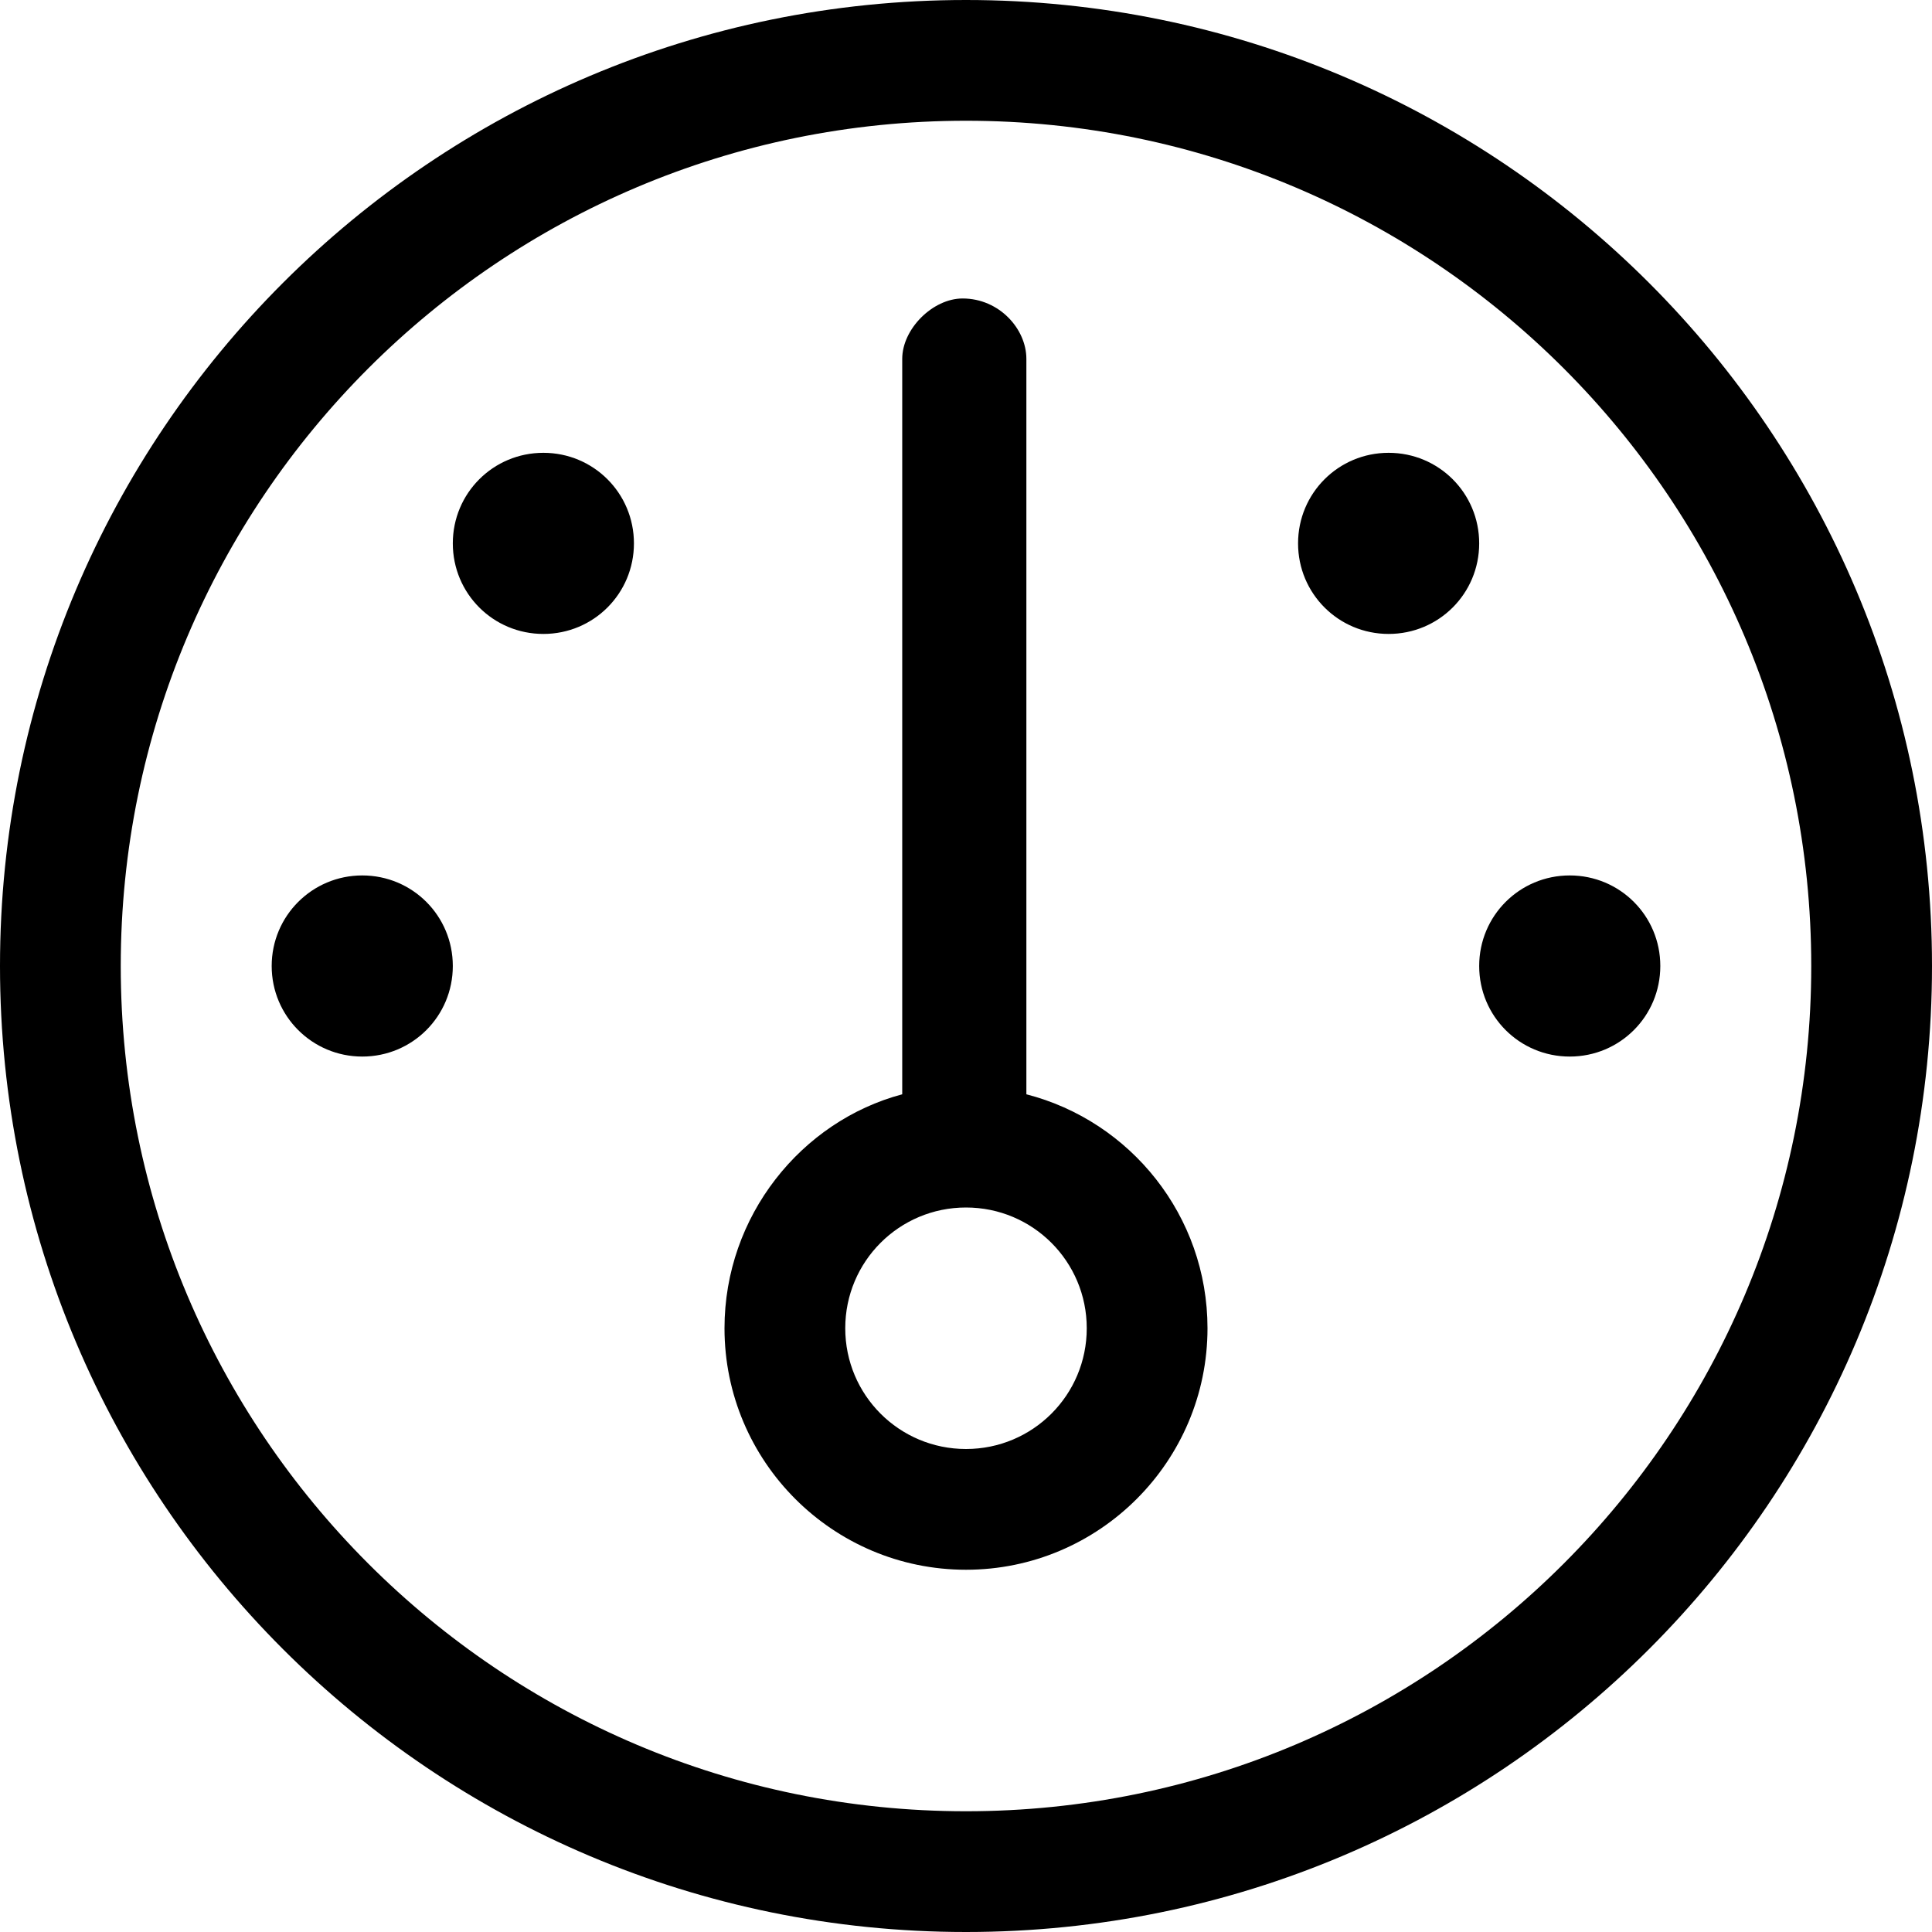 <svg xmlns="http://www.w3.org/2000/svg" viewBox="0 0 512 512"><!--! Font Awesome Pro 6.1.0 by @fontawesome - https://fontawesome.com License - https://fontawesome.com/license (Commercial License) Copyright 2022 Fonticons, Inc. --><path d="M192 352C192 322.2 212.4 297.1 239.1 290L239.1 95.1C239.1 87.16 247.2 79.1 255.1 79.1C264.8 79.1 272 87.16 272 95.1L272 290C299.6 297.1 320 322.2 320 352C320 387.3 291.3 416 256 416C220.7 416 192 387.3 192 352V352zM256 384C273.7 384 288 369.7 288 352C288 334.3 273.7 320 256 320C238.3 320 224 334.3 224 352C224 369.7 238.3 384 256 384zM120 144C120 130.7 130.7 120 144 120C157.3 120 168 130.7 168 144C168 157.3 157.3 168 144 168C130.7 168 120 157.3 120 144zM120 256C120 269.3 109.3 280 96 280C82.75 280 72 269.3 72 256C72 242.7 82.75 232 96 232C109.3 232 120 242.7 120 256zM392 256C392 242.7 402.7 232 416 232C429.3 232 440 242.7 440 256C440 269.3 429.3 280 416 280C402.7 280 392 269.3 392 256zM392 144C392 157.3 381.3 168 368 168C354.7 168 344 157.3 344 144C344 130.7 354.7 120 368 120C381.3 120 392 130.7 392 144zM0 256C0 114.6 114.6 0 256 0C397.4 0 512 114.6 512 256C512 397.4 397.4 512 256 512C114.6 512 0 397.4 0 256zM256 480C379.7 480 480 379.7 480 256C480 132.3 379.7 32 256 32C132.3 32 32 132.3 32 256C32 379.7 132.3 480 256 480z"/></svg>